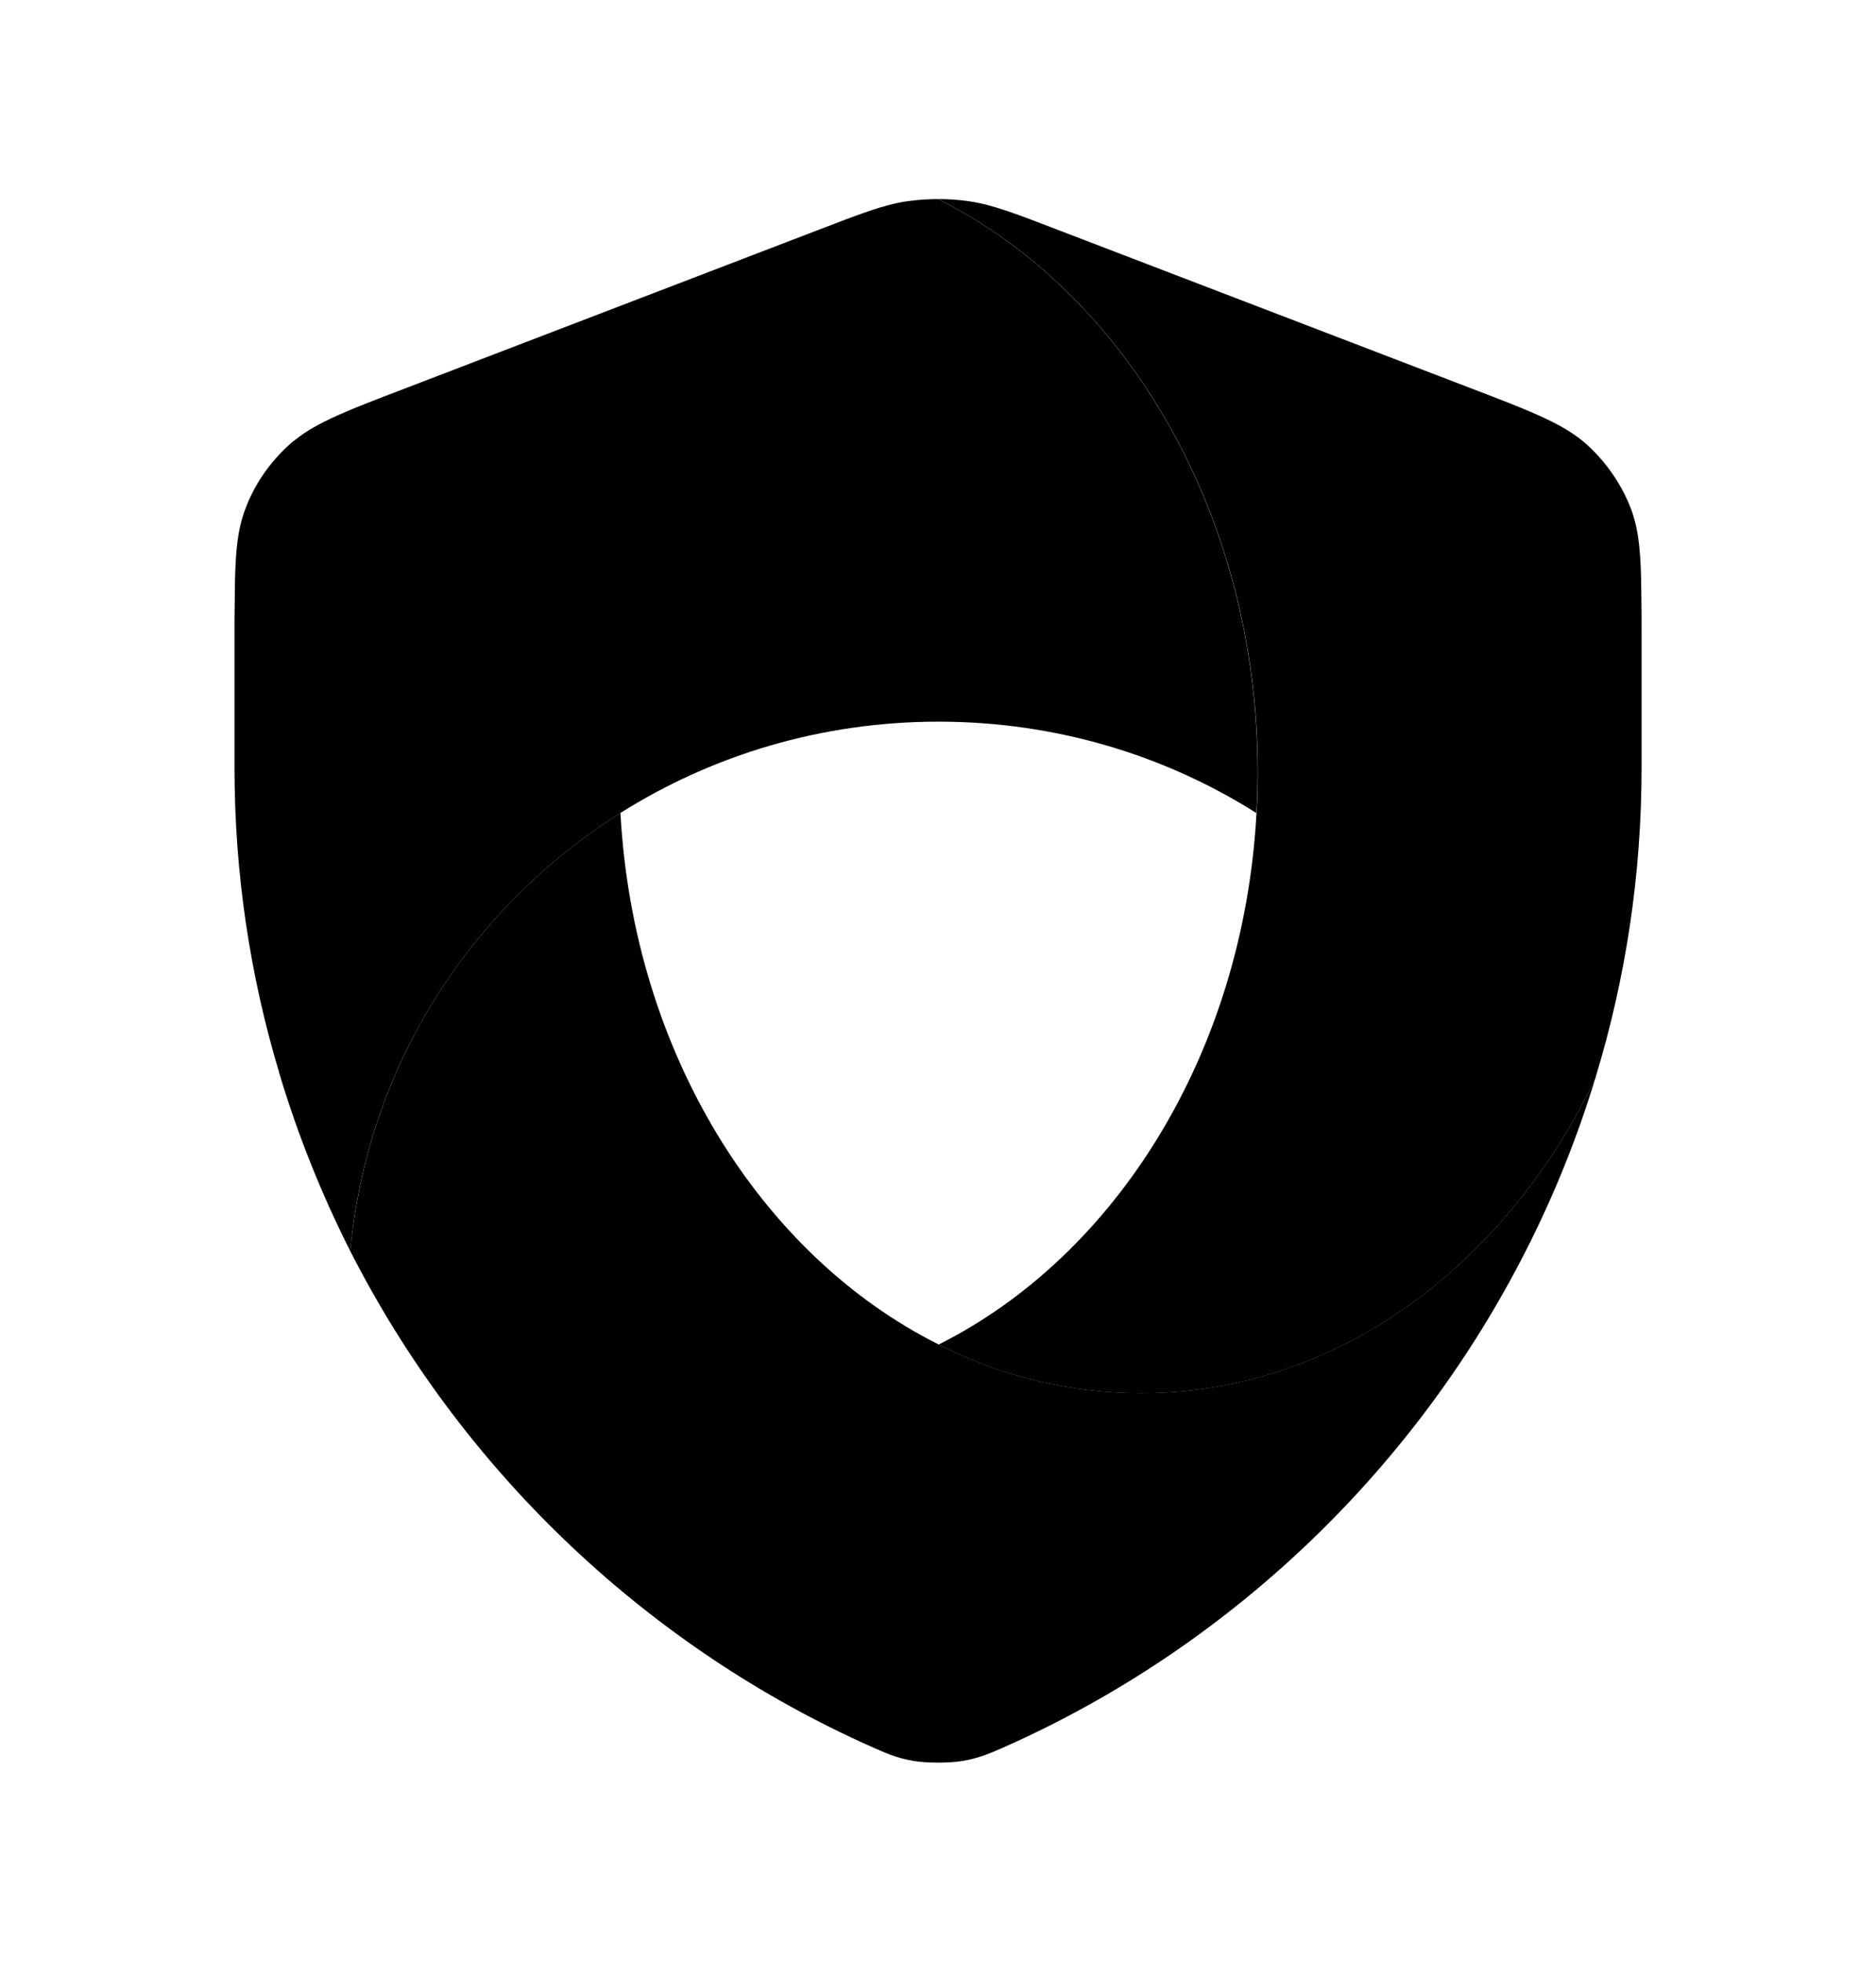 <?xml version="1.0" encoding="utf-8" ?>
<svg baseProfile="full" height="23.0" version="1.1" viewBox="0 0 22.0 23.0" width="22.0" xmlns="http://www.w3.org/2000/svg" xmlns:ev="http://www.w3.org/2001/xml-events" xmlns:xlink="http://www.w3.org/1999/xlink"><defs /><path d="M11.012,2.334C11.009,2.334 11.009,2.337 11.006,2.337C11.003,2.337 11,2.337 11,2.334H11.012Z" fill="#000000" fill-opacity="1.0" /><path d="M19.251,7.448V8.996C19.251,10.255 19.064,11.476 18.712,12.629C18.715,12.635 18.712,12.638 18.709,12.641C18.465,13.159 18.164,13.636 17.822,14.064C16.708,15.463 15.131,16.335 13.383,16.335C12.54,16.335 11.736,16.133 11.007,15.764C13.088,14.722 14.583,12.345 14.735,9.532C14.747,9.374 14.75,9.213 14.75,9.052C14.75,6.031 13.207,3.44 11.007,2.337C11.01,2.337 11.01,2.334 11.013,2.334C11.135,2.334 11.248,2.343 11.367,2.36C11.644,2.401 11.909,2.504 12.442,2.709L17.236,4.547C17.932,4.813 18.295,4.954 18.56,5.17C18.572,5.179 18.584,5.191 18.596,5.2C18.831,5.411 19.013,5.671 19.126,5.964C19.221,6.216 19.245,6.499 19.248,6.962C19.251,7.105 19.251,7.266 19.251,7.448Z" fill="#000000" fill-opacity="1.0" /><path d="M14.748,9.052C14.748,9.213 14.745,9.374 14.733,9.532C13.659,8.853 12.378,8.461 11.006,8.461C9.633,8.461 8.353,8.853 7.275,9.532C5.683,10.536 4.533,12.164 4.191,14.064C4.152,14.262 4.126,14.465 4.108,14.669C3.771,14.002 3.491,13.305 3.274,12.579V12.576C2.932,11.438 2.75,10.238 2.75,8.996V7.448C2.75,7.29 2.75,7.146 2.753,7.018C2.753,7.018 2.753,7.018 2.753,7.015C2.756,6.523 2.777,6.227 2.878,5.964C2.988,5.671 3.17,5.411 3.408,5.2C3.423,5.185 3.441,5.17 3.459,5.159C3.721,4.948 4.084,4.808 4.769,4.547L9.562,2.709C10.095,2.504 10.36,2.401 10.634,2.36C10.756,2.343 10.878,2.334 11,2.334C11,2.337 11.003,2.337 11.006,2.337C13.206,3.44 14.748,6.031 14.748,9.052Z" fill="#000000" fill-opacity="1.0" /><path d="M18.709,12.64C18.497,13.337 18.227,14.007 17.902,14.648C16.619,17.183 14.502,19.235 11.909,20.424C11.638,20.546 11.501,20.611 11.287,20.646C11.135,20.672 10.87,20.672 10.715,20.646C10.501,20.611 10.367,20.546 10.096,20.424C7.511,19.238 5.395,17.195 4.108,14.669C4.126,14.464 4.153,14.262 4.192,14.063C4.534,12.163 5.683,10.535 7.276,9.531C7.428,12.344 8.926,14.721 11.007,15.763C11.736,16.132 12.54,16.334 13.383,16.334C15.13,16.334 16.708,15.462 17.822,14.063C18.164,13.635 18.465,13.158 18.709,12.64Z" fill="#000000" fill-opacity="1.0" /></svg>